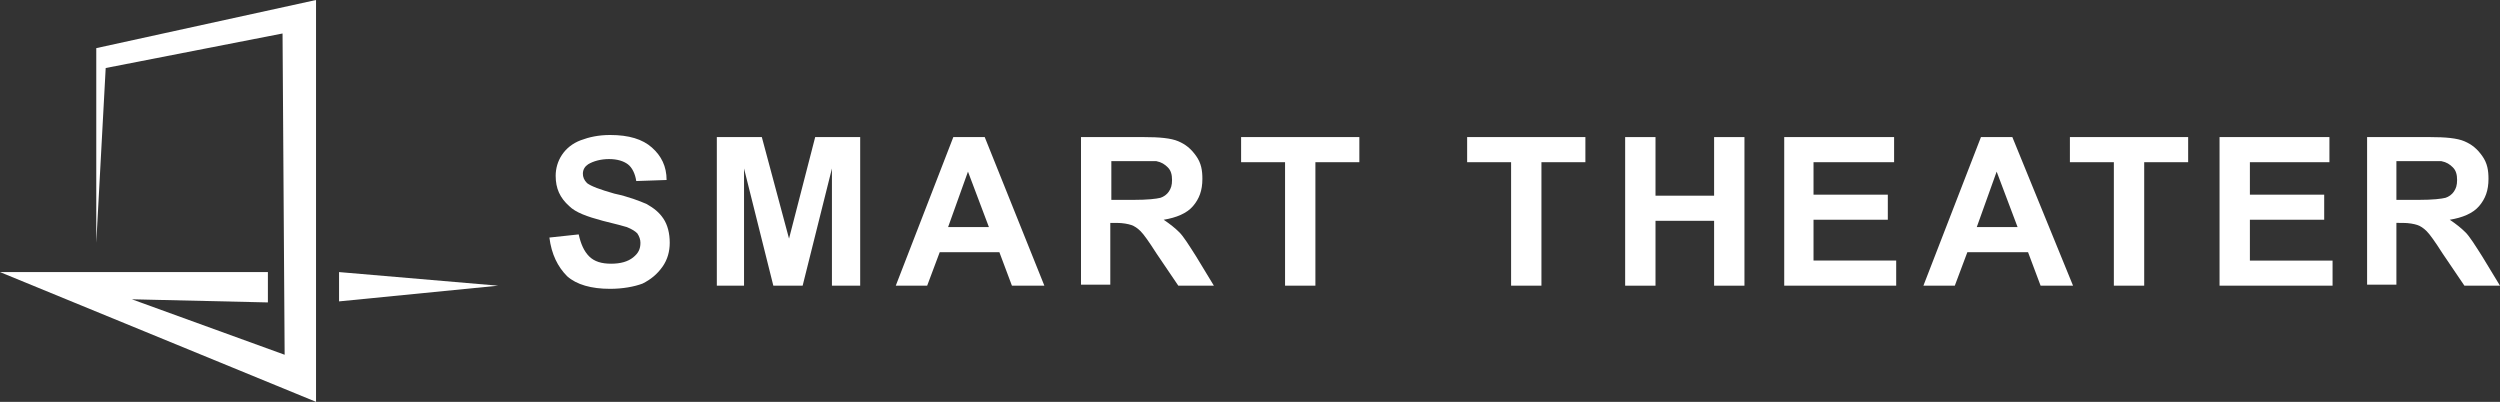 <?xml version="1.0" encoding="utf-8"?>
<!-- Generator: Adobe Illustrator 21.1.0, SVG Export Plug-In . SVG Version: 6.00 Build 0)  -->
<svg version="1.1" xmlns="http://www.w3.org/2000/svg" xmlns:xlink="http://www.w3.org/1999/xlink" x="0px" y="0px"
	 viewBox="0 0 238.9 38.4" style="enable-background:new 0 0 238.9 38.4;" xml:space="preserve">
<rect x="0" y="0" width="238.9" height="38.4" fill="#333333" stroke="none"/>
<style type="text/css">
	.st0{fill:#fff;}
</style>
<g id="レイヤー_1">
	<g>
		<g>
			<path class="st0" d="M52.5,22.7l2.8-0.3c0.2,0.9,0.5,1.6,1,2.1s1.2,0.7,2.1,0.7c0.9,0,1.6-0.2,2.1-0.6c0.5-0.4,0.7-0.8,0.7-1.4
				c0-0.3-0.1-0.6-0.3-0.9c-0.2-0.2-0.5-0.4-1-0.6c-0.3-0.1-1.1-0.3-2.3-0.6c-1.5-0.4-2.6-0.8-3.2-1.4c-0.9-0.8-1.3-1.7-1.3-2.9
				c0-0.7,0.2-1.4,0.6-2c0.4-0.6,1-1.1,1.8-1.4c0.8-0.3,1.7-0.5,2.8-0.5c1.8,0,3.1,0.4,4,1.2c0.9,0.8,1.4,1.8,1.4,3.1l-2.9,0.1
				c-0.1-0.7-0.4-1.3-0.8-1.6c-0.4-0.3-1-0.5-1.8-0.5c-0.8,0-1.5,0.2-2,0.5c-0.3,0.2-0.5,0.5-0.5,0.9c0,0.3,0.1,0.6,0.4,0.9
				c0.4,0.3,1.2,0.6,2.6,1c1.4,0.3,2.4,0.7,3.1,1c0.7,0.4,1.2,0.8,1.6,1.4s0.6,1.4,0.6,2.3c0,0.8-0.2,1.6-0.7,2.3
				c-0.5,0.7-1.1,1.2-1.9,1.6c-0.8,0.3-1.9,0.5-3.1,0.5c-1.8,0-3.2-0.4-4.1-1.2C53.3,25.5,52.7,24.3,52.5,22.7z"/>
			<path class="st0" d="M68.5,27.3V13.1h4.3l2.6,9.7l2.5-9.7h4.3v14.2h-2.7V16.1l-2.8,11.2h-2.8l-2.8-11.2v11.2H68.5z"/>
			<path class="st0" d="M99.8,27.3h-3.1l-1.2-3.2h-5.7l-1.2,3.2h-3l5.5-14.2h3L99.8,27.3z M94.5,21.7l-2-5.3l-1.9,5.3H94.5z"/>
			<path class="st0" d="M103.3,27.3V13.1h6c1.5,0,2.6,0.1,3.3,0.4c0.7,0.3,1.2,0.7,1.7,1.4s0.6,1.4,0.6,2.2c0,1.1-0.3,1.9-0.9,2.6
				c-0.6,0.7-1.6,1.1-2.8,1.3c0.6,0.4,1.1,0.8,1.5,1.2s0.9,1.2,1.6,2.3l1.7,2.8h-3.4l-2.1-3.1c-0.7-1.1-1.2-1.8-1.5-2.1
				c-0.3-0.3-0.6-0.5-0.9-0.6s-0.8-0.2-1.4-0.2h-0.6v5.9H103.3z M106.2,19.1h2.1c1.4,0,2.2-0.1,2.6-0.2c0.3-0.1,0.6-0.3,0.8-0.6
				c0.2-0.3,0.3-0.6,0.3-1.1c0-0.5-0.1-0.9-0.4-1.2c-0.3-0.3-0.6-0.5-1.1-0.6c-0.2,0-0.9,0-2.1,0h-2.2V19.1z"/>
			<path class="st0" d="M122.8,27.3V15.5h-4.2v-2.4h11.3v2.4h-4.2v11.8H122.8z"/>
			<path class="st0" d="M144.4,27.3V15.5h-4.2v-2.4h11.3v2.4h-4.2v11.8H144.4z"/>
			<path class="st0" d="M155.3,27.3V13.1h2.9v5.6h5.6v-5.6h2.9v14.2h-2.9v-6.2h-5.6v6.2H155.3z"/>
			<path class="st0" d="M170.5,27.3V13.1H181v2.4h-7.7v3.1h7.1v2.4h-7.1v3.9h7.9v2.4H170.5z"/>
			<path class="st0" d="M198.1,27.3H195l-1.2-3.2H188l-1.2,3.2h-3l5.5-14.2h3L198.1,27.3z M192.8,21.7l-2-5.3l-1.9,5.3H192.8z"/>
			<path class="st0" d="M202,27.3V15.5h-4.2v-2.4h11.3v2.4h-4.2v11.8H202z"/>
			<path class="st0" d="M212.1,27.3V13.1h10.5v2.4H215v3.1h7.1v2.4H215v3.9h7.9v2.4H212.1z"/>
			<path class="st0" d="M226.2,27.3V13.1h6c1.5,0,2.6,0.1,3.3,0.4c0.7,0.3,1.2,0.7,1.7,1.4s0.6,1.4,0.6,2.2c0,1.1-0.3,1.9-0.9,2.6
				c-0.6,0.7-1.6,1.1-2.8,1.3c0.6,0.4,1.1,0.8,1.5,1.2s0.9,1.2,1.6,2.3l1.7,2.8h-3.4l-2.1-3.1c-0.7-1.1-1.2-1.8-1.5-2.1
				c-0.3-0.3-0.6-0.5-0.9-0.6s-0.8-0.2-1.4-0.2H229v5.9H226.2z M229,19.1h2.1c1.4,0,2.2-0.1,2.6-0.2c0.3-0.1,0.6-0.3,0.8-0.6
				c0.2-0.3,0.3-0.6,0.3-1.1c0-0.5-0.1-0.9-0.4-1.2c-0.3-0.3-0.6-0.5-1.1-0.6c-0.2,0-0.9,0-2.1,0H229V19.1z"/>
		</g>
	</g>
	<g>
		<polygon class="st0" points="27.2,33.9 27,3.2 10.1,6.5 9.2,23.2 9.2,4.6 30.2,0 30.2,38.4 0,26 25.6,26 25.6,28.9 12.6,28.6 		
			"/>
		<polygon class="st0" points="32.4,26 47.6,27.3 32.4,28.8 		"/>
	</g>
</g>
<g id="レイヤー_2">
</g>
</svg>
